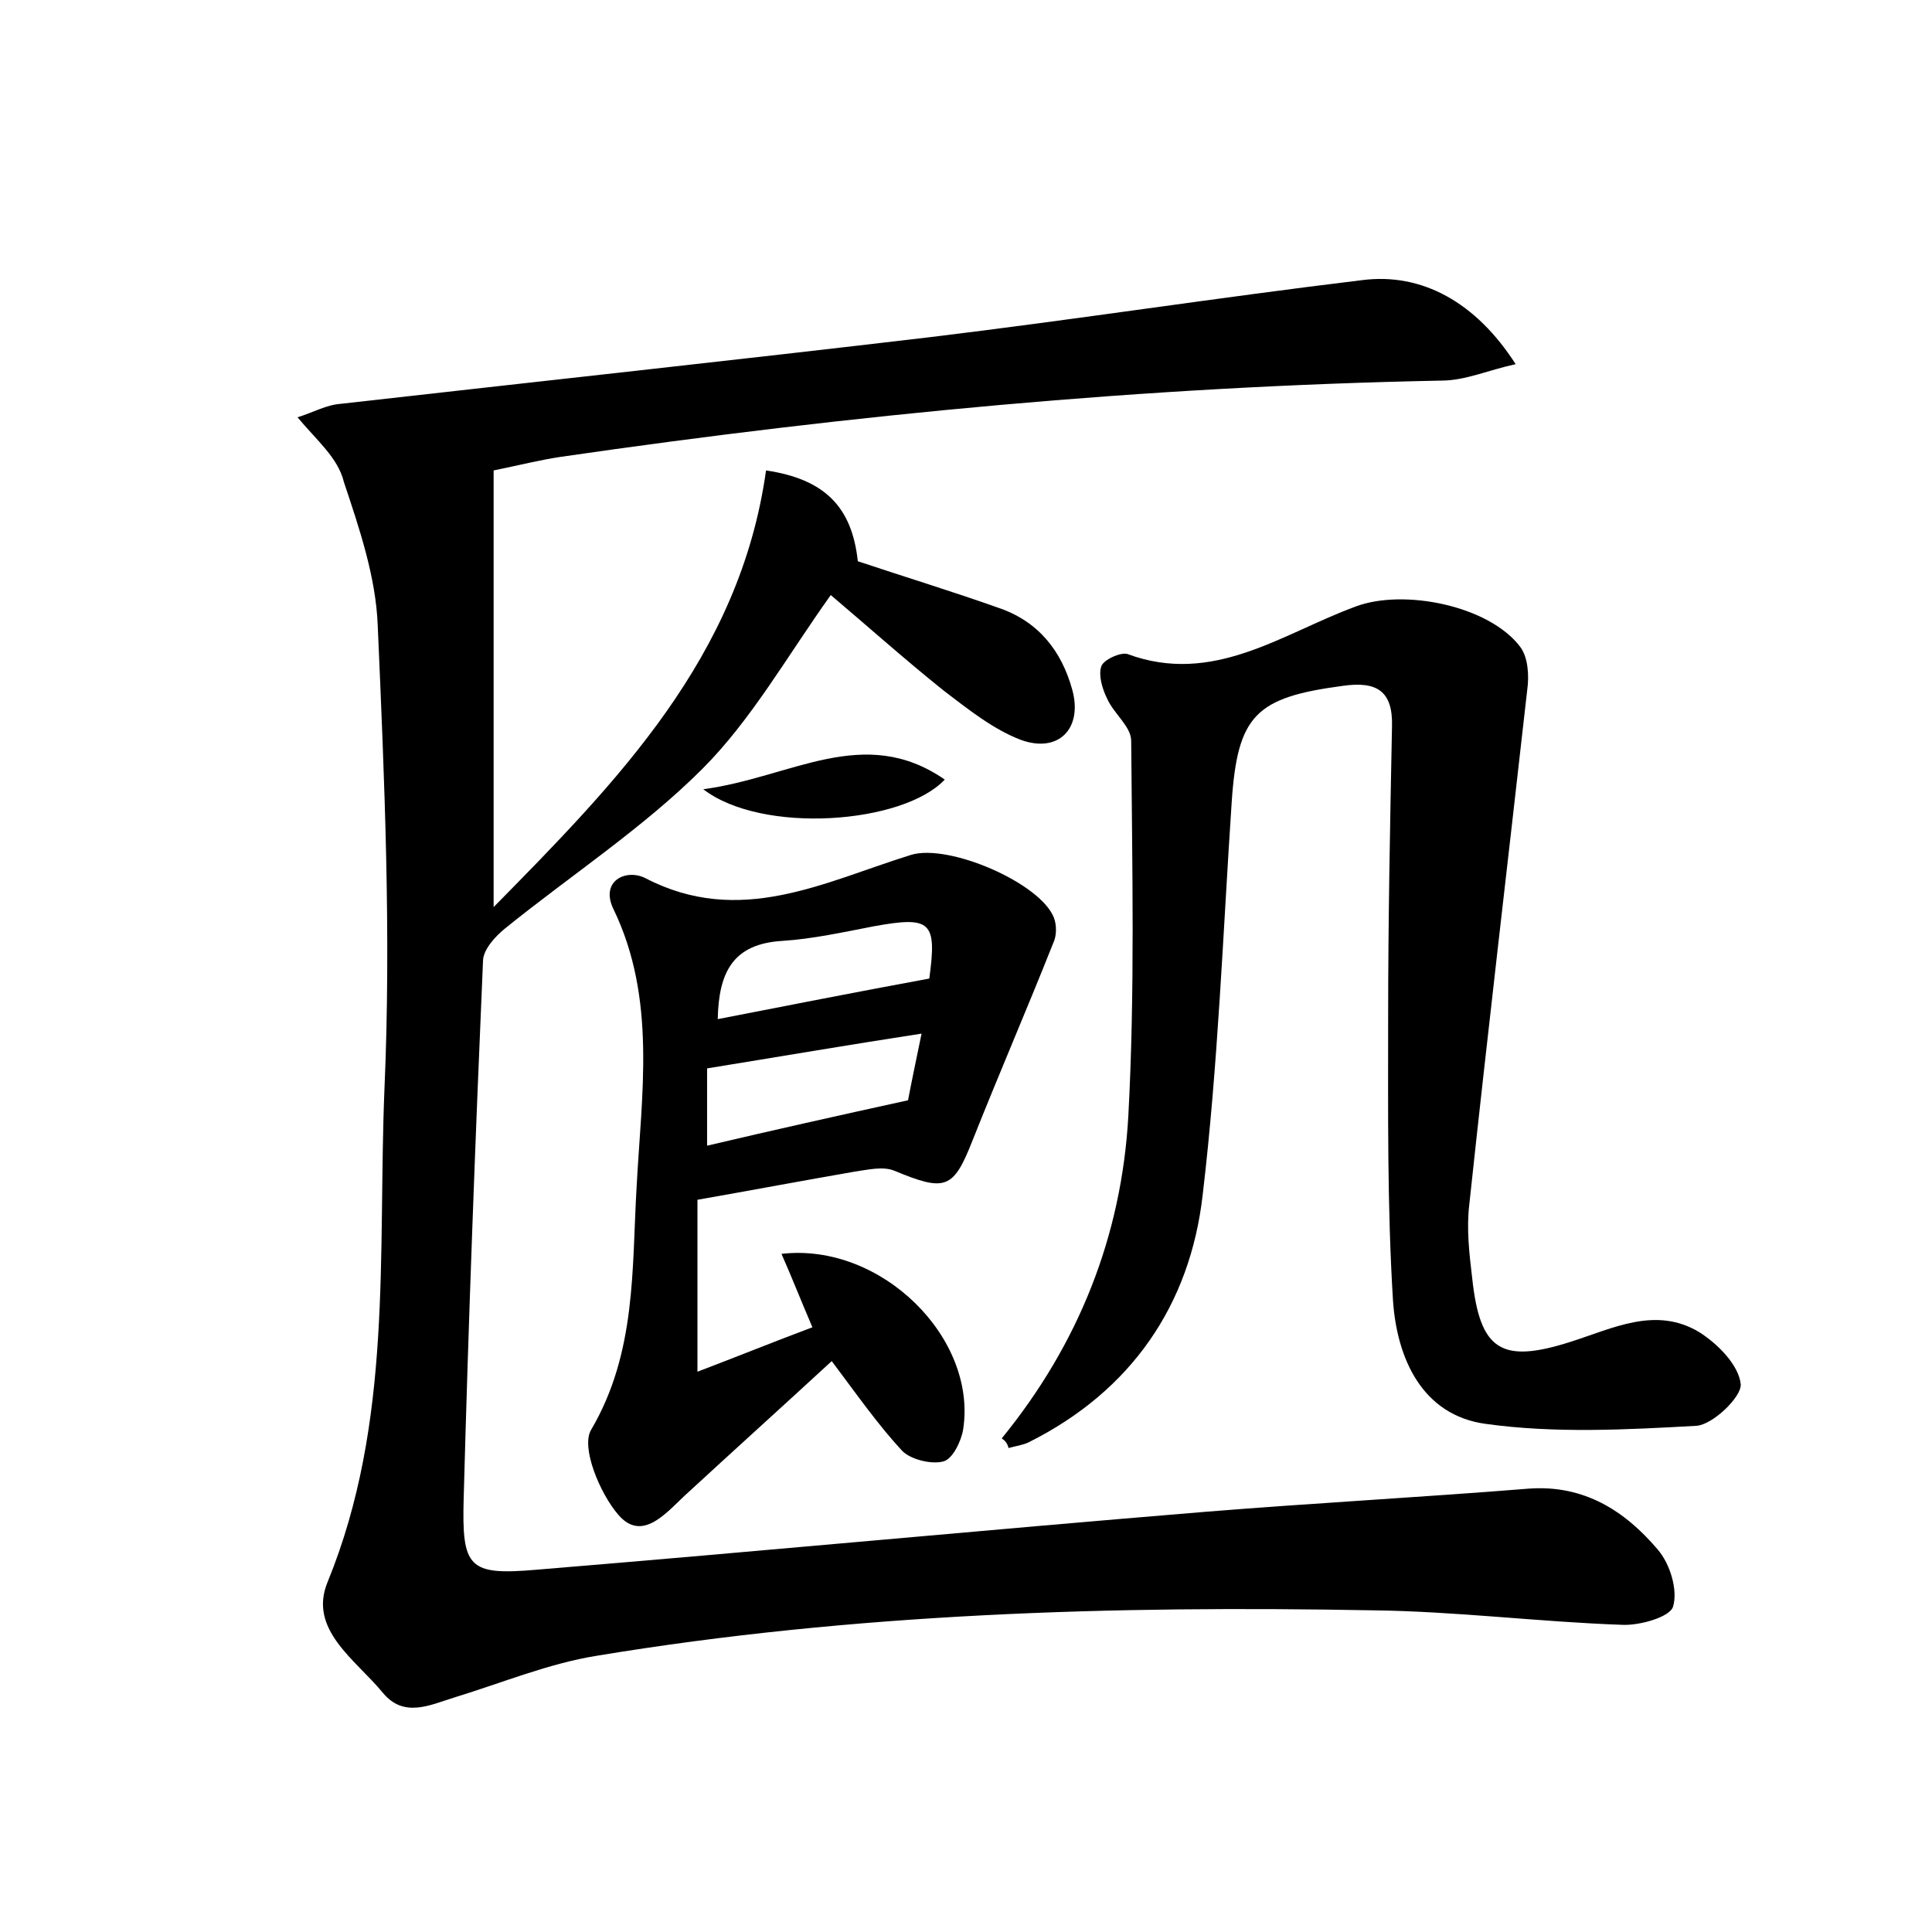 <?xml version="1.0" encoding="utf-8"?>
<!-- Generator: Adobe Illustrator 22.0.0, SVG Export Plug-In . SVG Version: 6.00 Build 0)  -->
<svg version="1.1" id="图层_1" xmlns="http://www.w3.org/2000/svg" xmlns:xlink="http://www.w3.org/1999/xlink" x="0px" y="0px"
	 viewBox="0 0 200 200" style="enable-background:new 0 0 200 200;" xml:space="preserve">
<style type="text/css">
	.st0{fill:#FFFFFF;}
</style>
<g>
	
	<path d="M30.8,43.2c1.6-0.5,3-1.3,4.5-1.4c20.3-2.3,40.7-4.5,61-6.9c14.9-1.8,29.8-4.1,44.7-5.9c6.2-0.8,11.8,2.3,15.9,8.7
		c-2.8,0.6-5.2,1.7-7.7,1.7c-30.6,0.6-60.9,3.5-91.2,7.9c-2,0.3-4,0.8-6.9,1.4c0,14.9,0,29.7,0,45.2c12.8-13,25.5-25.9,28.2-45.2
		c6.1,0.9,8.9,3.8,9.5,9.4c4.8,1.6,9.7,3.1,14.5,4.8c4.2,1.4,6.6,4.5,7.7,8.5c1.1,4-1.4,6.6-5.3,5.2c-2.9-1.1-5.5-3.2-8-5.1
		c-4-3.2-7.8-6.6-11.7-9.9c-4.5,6.3-8.2,12.9-13.3,18c-6.1,6.1-13.6,11-20.4,16.5c-1,0.8-2.3,2.2-2.3,3.4c-0.8,18.5-1.5,37.1-2,55.6
		c-0.2,7.2,0.5,8,7.5,7.4c23.1-1.9,46.2-4.1,69.3-6c11.1-0.9,22.3-1.5,33.5-2.4c5.7-0.4,9.9,2.3,13.3,6.3c1.3,1.5,2.1,4.2,1.6,5.9
		c-0.3,1.1-3.5,2-5.3,1.9c-8.6-0.3-17.2-1.4-25.8-1.5c-26.9-0.5-53.7,0.3-80.3,4.7c-5,0.8-9.8,2.8-14.7,4.3
		c-2.6,0.8-5.3,2.2-7.5-0.5c-2.8-3.4-7.7-6.5-5.7-11.4c6.8-16.6,5.2-34,5.9-51.1c0.7-16,0-32-0.7-48c-0.2-5-1.9-10-3.5-14.8
		C35,47.4,32.8,45.6,30.8,43.2z"/>
	<path d="M103.7,148.9c8-9.8,12.4-21,13.1-33.3c0.7-12.9,0.4-25.9,0.3-38.9c0-1.5-1.8-2.8-2.5-4.4c-0.5-1-0.9-2.4-0.6-3.3
		c0.2-0.7,2-1.5,2.7-1.3c8.9,3.3,16-2.1,23.6-4.9c5-1.9,13.9-0.1,17.1,4.2c0.8,1.1,0.9,3,0.7,4.4c-2,17.8-4.1,35.5-6,53.3
		c-0.3,2.5,0,5.1,0.3,7.6c0.8,7.5,3,8.9,10.2,6.6c4.4-1.4,8.8-3.7,13.3-1c1.9,1.2,4.1,3.4,4.3,5.4c0.1,1.3-2.9,4.2-4.6,4.3
		c-7.2,0.4-14.6,0.8-21.8-0.2c-6.6-0.9-9.2-6.8-9.6-12.8c-0.6-9.7-0.5-19.5-0.5-29.2c0-10.1,0.2-20.1,0.4-30.2
		c0.1-3.7-1.6-4.7-5.1-4.2c-9,1.2-10.9,3-11.5,12.1c-0.9,13.5-1.4,27.1-3,40.6c-1.3,11.4-7.4,20.3-18,25.6c-0.6,0.3-1.4,0.4-2.1,0.6
		C104.3,149.4,104,149.1,103.7,148.9z"/>
	<path d="M72.2,124.2c0,6,0,11.4,0,17.8c4.2-1.6,7.9-3.1,11.9-4.6c-1.2-2.8-2.1-5.1-3.2-7.6c10.3-1.2,20.3,8.7,18.8,18.2
		c-0.2,1.2-1.1,3.1-2.1,3.3c-1.2,0.3-3.3-0.2-4.2-1.1c-2.5-2.7-4.6-5.7-7.3-9.3c-5.1,4.7-10.2,9.3-15.3,14c-2,1.9-4.4,4.7-6.8,1.9
		c-1.9-2.2-3.9-7-2.8-8.8c4.7-8,4.2-16.7,4.7-25.1c0.5-9.6,2.1-19.5-2.4-28.8c-1.4-2.9,1.3-4.2,3.3-3.2c9.8,5.1,18.5,0.4,27.5-2.4
		c3.9-1.2,13.4,2.9,14.8,6.5c0.3,0.8,0.3,1.9-0.1,2.7c-2.7,6.8-5.6,13.5-8.3,20.3c-2,5.1-2.8,5.4-8.1,3.2c-1.2-0.5-2.8-0.1-4.2,0.1
		C83.2,122.2,77.9,123.2,72.2,124.2z M73.2,118.6c6.8-1.6,13.5-3.1,20.8-4.7c0.3-1.6,0.8-4,1.4-6.9c-7.8,1.2-14.8,2.4-22.2,3.6
		C73.2,113,73.2,115.6,73.2,118.6z M96.2,101.3c0.8-5.9,0.2-6.5-5.8-5.4c-3.1,0.6-6.3,1.3-9.4,1.5c-5.1,0.3-6.6,3.2-6.7,8.1
		C81.5,104.1,88.6,102.7,96.2,101.3z"/>
	<path d="M72.8,81.7c9.1-1.2,16.6-6.8,25-1C93.5,85.3,78.9,86.4,72.8,81.7z"/>
	
	
</g>
</svg>
